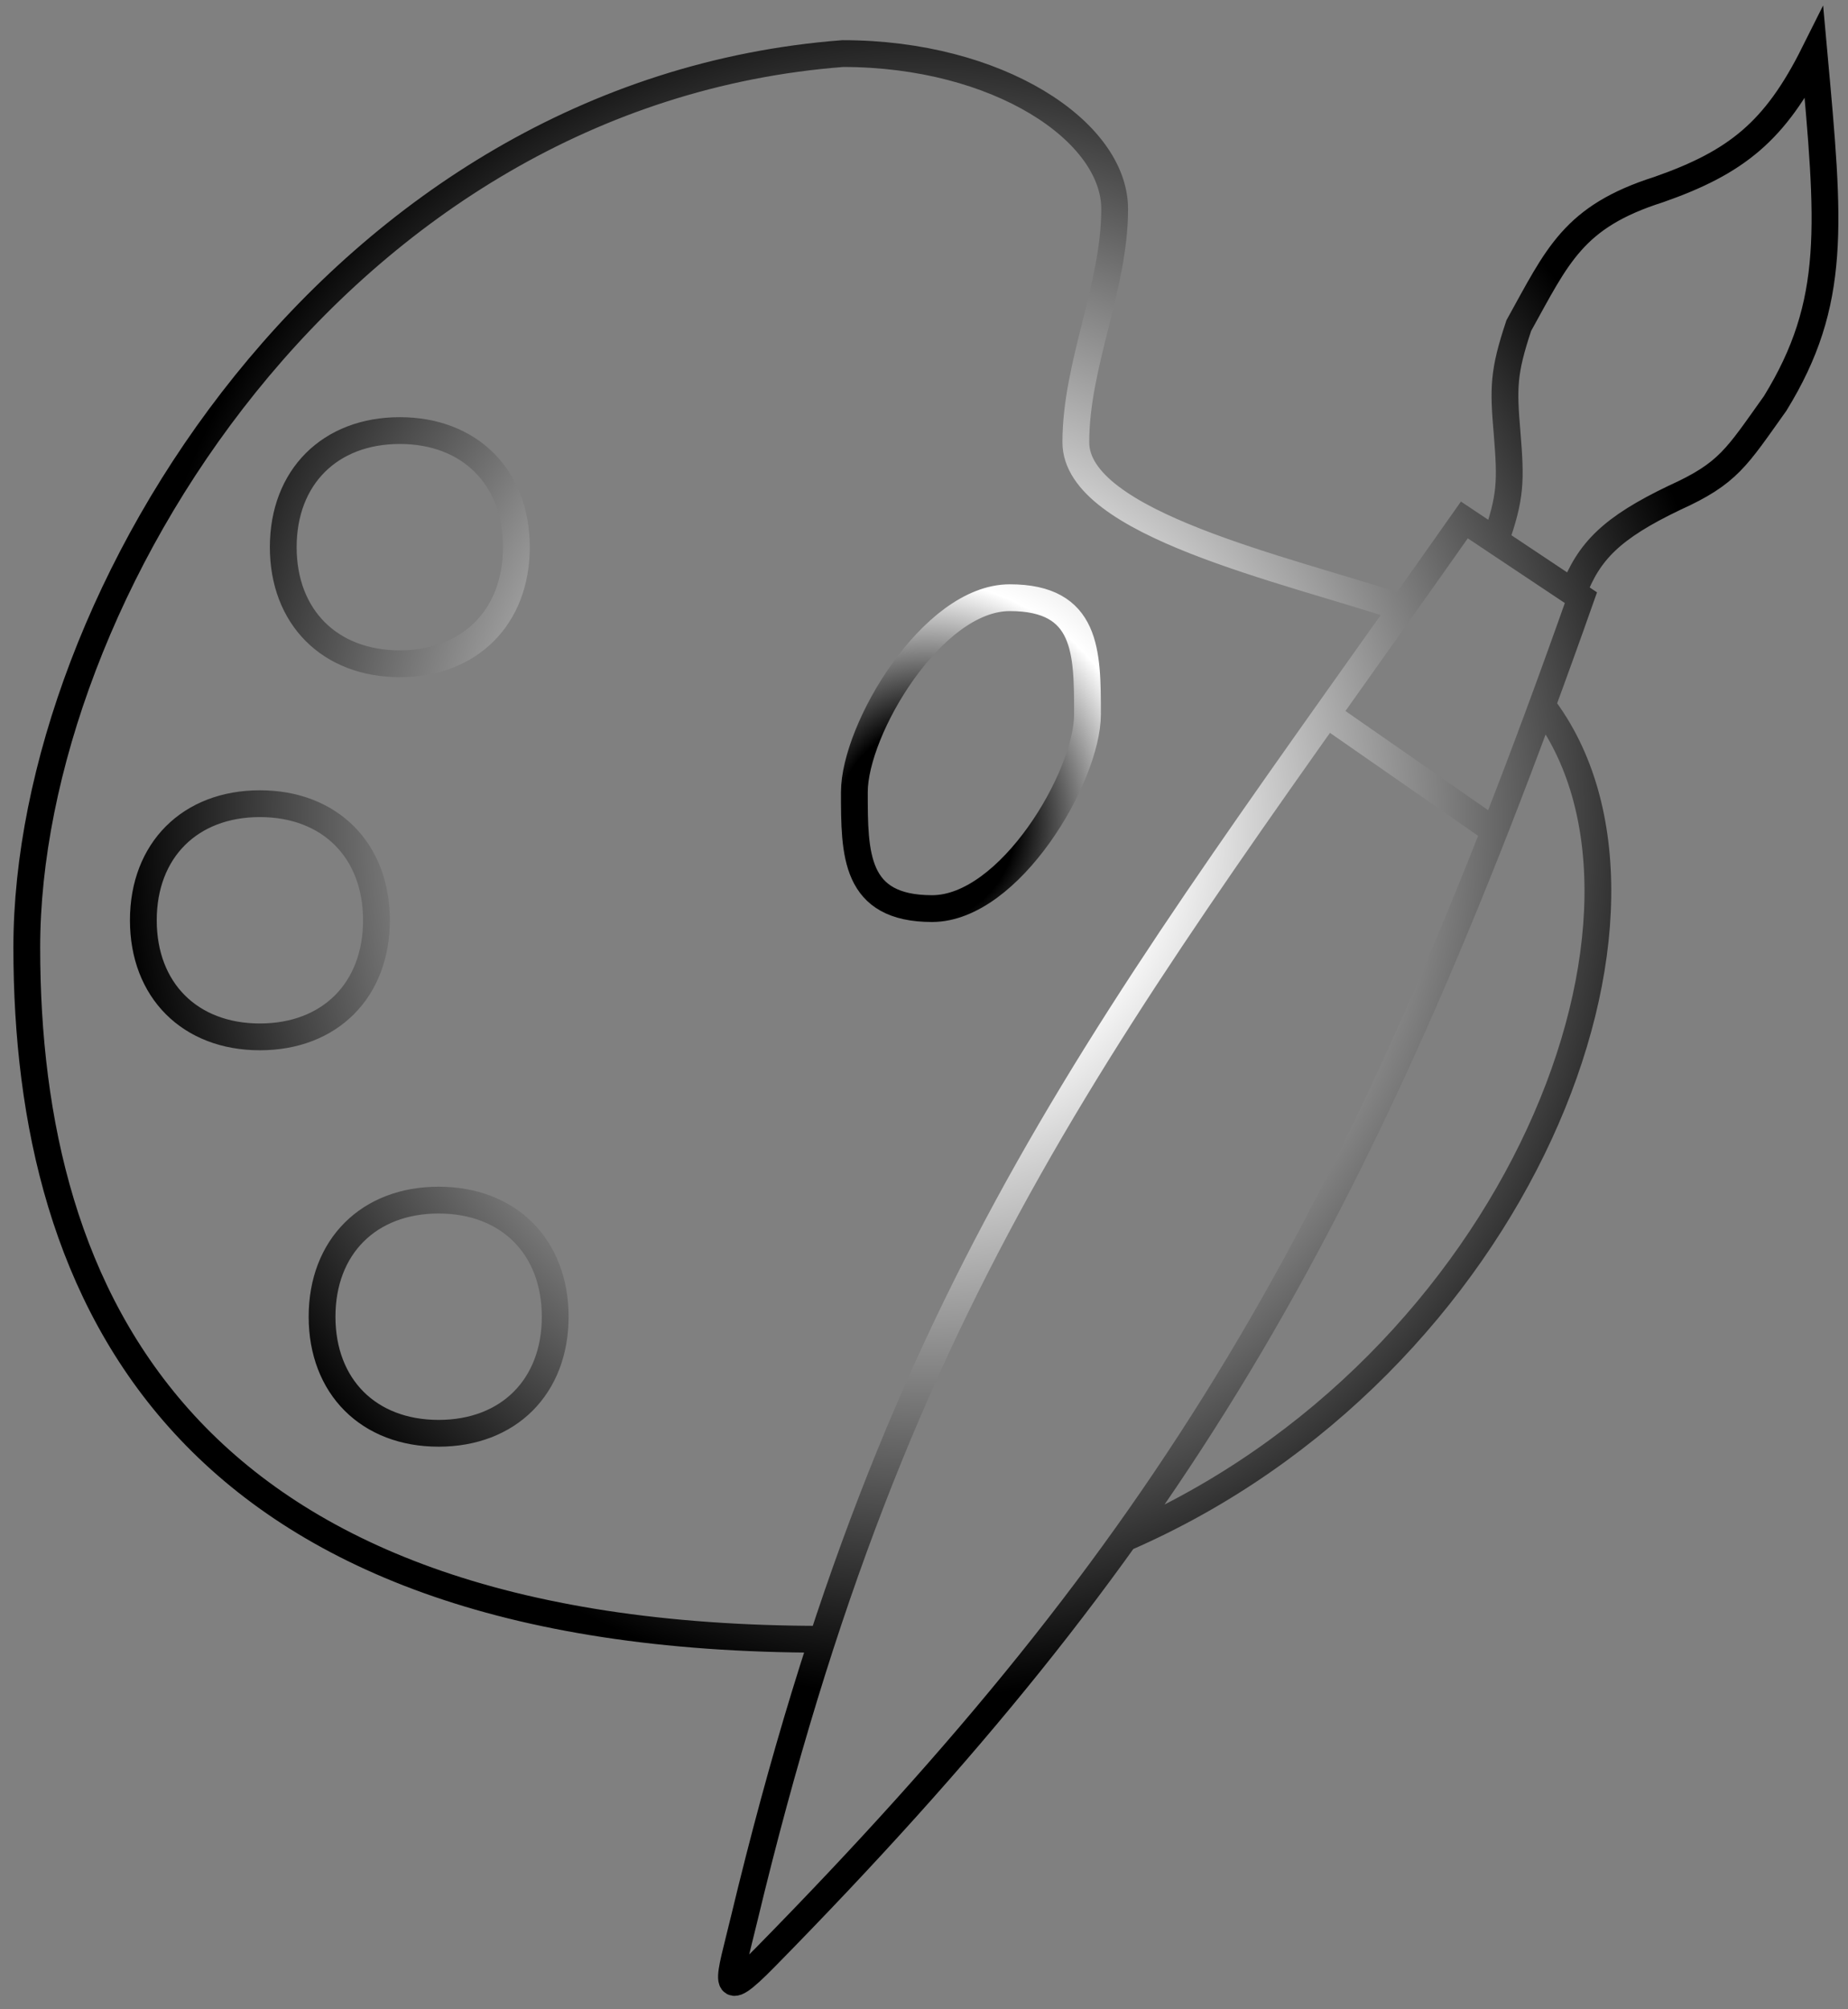 <svg xmlns="http://www.w3.org/2000/svg" width="69" height="75" fill="none" viewBox="0 0 69 75">
  <rect x="0" y="0" width="69" height="75" fill="#808080" stroke="none"/>
  <path stroke="url(#a)" d="M52.355 22.692c-4.352-1.45-12.186-3.139-12.186-6.185 0-2.901 1.45-5.803 1.45-8.704C41.62 4.9 37.268 2 31.466 2 12.605 3.45 1 22.31 1 35.366c0 13.056 5.803 25.822 29.708 25.822m18.829-34.526 6.262 4.352m.037-10.832-1.16-.774C41.417 38.25 33.529 47.692 27.783 71.633c-.558 2.322-.943 3.192.78 1.439C43.52 57.85 50.592 46.212 59.028 22.31l-.29-.194m-2.902-1.934 2.902 1.934m-2.902-1.934c.58-1.644.58-2.224.436-4.013-.145-1.693-.145-2.273.435-4.014 1.45-2.611 2.03-4.062 5.222-5.078C64.831 6.062 66.281 4.901 67.732 2c.58 6.383.87 9.284-1.45 13.056-1.451 2.031-1.741 2.612-3.772 3.53-2.322 1.113-3.192 1.983-3.772 3.53m-1.16 4.218c5.802 7.581-.871 24.7-15.59 31.083m-27.06-41.345c-2.612 0-4.352 1.74-4.352 4.352 0 2.611 1.74 4.352 4.352 4.352 2.611 0 4.352-1.74 4.352-4.352 0-2.611-1.741-4.352-4.352-4.352ZM9.704 29.999c-2.611 0-4.352 1.74-4.352 4.352 0 2.61 1.74 4.352 4.352 4.352 2.611 0 4.352-1.741 4.352-4.352 0-2.612-1.74-4.352-4.352-4.352Zm6.673 14.797c-2.61 0-4.352 1.74-4.352 4.352 0 2.611 1.741 4.352 4.352 4.352 2.612 0 4.353-1.741 4.353-4.352 0-2.612-1.741-4.352-4.353-4.352ZM37.703 22.31c-2.902 0-5.803 4.932-5.803 7.253 0 2.321 0 4.352 2.901 4.352 2.902 0 5.803-4.932 5.803-7.253 0-2.321 0-4.352-2.901-4.352Z"/>
  <defs>
    <radialGradient id="a" cx="-.2" cy="0" r="1" gradientTransform="matrix(0 36 -33.571 0 34.57 38)" gradientUnits="userSpaceOnUse">
      <stop offset="0.1" stop-color="#000000"/>
        <stop offset="0.25" stop-color="#ffffff"/>
        <stop offset="0.9" stop-color="#000000"/>
    </radialGradient>
  </defs>
</svg>
